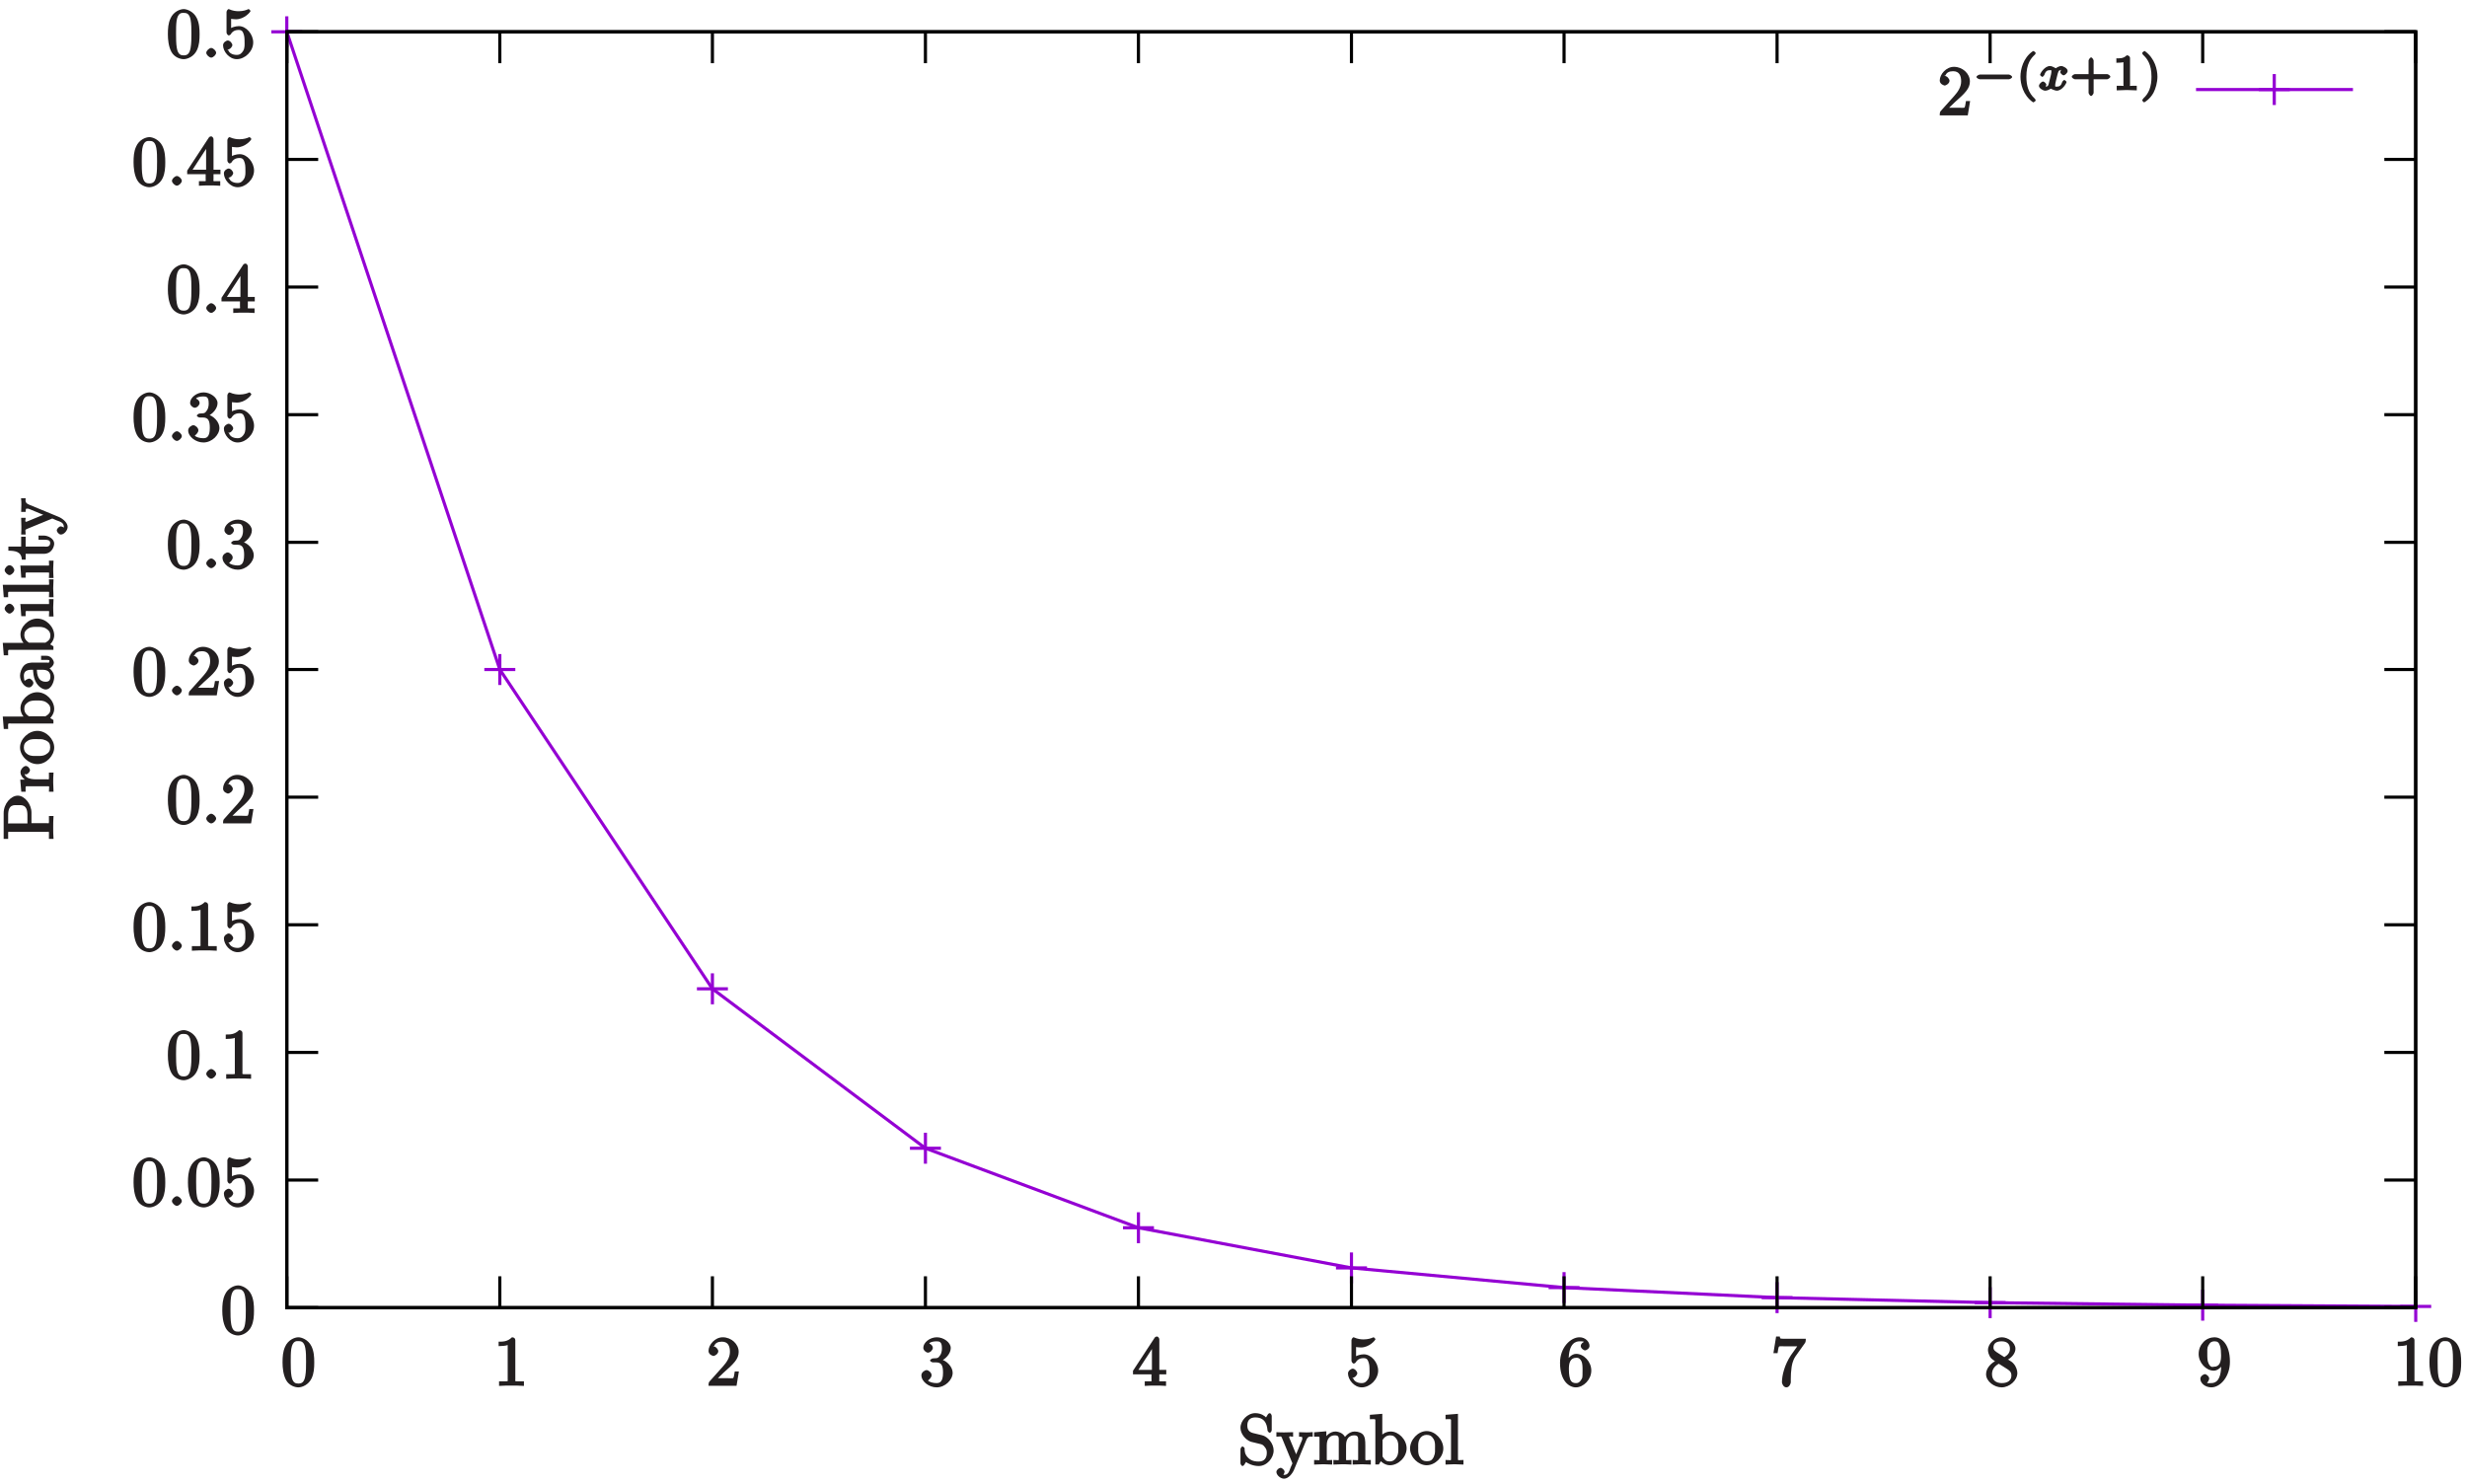 <?xml version="1.0" encoding="UTF-8"?>
<svg xmlns="http://www.w3.org/2000/svg" xmlns:xlink="http://www.w3.org/1999/xlink" width="344pt" height="207pt" viewBox="0 0 344 207" version="1.1">
<defs>
<g>
<symbol overflow="visible" id="glyph0-0">
<path style="stroke:none;" d=""/>
</symbol>
<symbol overflow="visible" id="glyph0-1">
<path style="stroke:none;" d="M 1.344 -0.797 L 2.375 -1.797 C 3.891 -3.125 4.516 -3.766 4.516 -4.734 C 4.516 -5.828 3.484 -6.766 2.297 -6.766 C 1.203 -6.766 0.312 -5.719 0.312 -4.859 C 0.312 -4.312 0.969 -4.156 1 -4.156 C 1.156 -4.156 1.672 -4.422 1.672 -4.828 C 1.672 -5.078 1.328 -5.5 0.984 -5.5 C 0.906 -5.5 0.891 -5.5 1.109 -5.562 C 1.25 -5.953 1.609 -6.156 2.172 -6.156 C 3.047 -6.156 3.297 -5.516 3.297 -4.734 C 3.297 -3.953 2.859 -3.297 2.328 -2.703 L 0.469 -0.625 C 0.359 -0.516 0.312 -0.391 0.312 0 L 4.219 0 L 4.547 -2 L 3.969 -2 C 3.891 -1.547 3.859 -1.234 3.766 -1.094 C 3.703 -1.016 3.188 -1.062 2.969 -1.062 L 1.234 -1.062 Z M 1.344 -0.797 "/>
</symbol>
<symbol overflow="visible" id="glyph0-2">
<path style="stroke:none;" d="M 4.625 -3.25 C 4.625 -4.031 4.578 -4.812 4.234 -5.516 C 3.781 -6.453 2.828 -6.766 2.422 -6.766 C 1.844 -6.766 0.953 -6.359 0.562 -5.453 C 0.25 -4.781 0.203 -4.031 0.203 -3.25 C 0.203 -2.531 0.297 -1.547 0.688 -0.812 C 1.109 -0.031 1.938 0.219 2.406 0.219 C 2.938 0.219 3.844 -0.141 4.266 -1.062 C 4.578 -1.734 4.625 -2.484 4.625 -3.25 Z M 2.406 -0.312 C 2.031 -0.312 1.625 -0.391 1.453 -1.328 C 1.344 -1.906 1.344 -2.797 1.344 -3.375 C 1.344 -3.984 1.344 -4.625 1.422 -5.156 C 1.609 -6.312 2.172 -6.234 2.406 -6.234 C 2.734 -6.234 3.203 -6.219 3.375 -5.266 C 3.484 -4.719 3.484 -3.984 3.484 -3.375 C 3.484 -2.641 3.484 -1.984 3.375 -1.359 C 3.219 -0.453 2.844 -0.312 2.406 -0.312 Z M 2.406 -0.312 "/>
</symbol>
<symbol overflow="visible" id="glyph0-3">
<path style="stroke:none;" d="M 2.031 -0.672 C 2.031 -0.953 1.625 -1.344 1.344 -1.344 C 1.062 -1.344 0.656 -0.953 0.656 -0.672 C 0.656 -0.391 1.062 0 1.344 0 C 1.625 0 2.031 -0.391 2.031 -0.672 Z M 2.031 -0.672 "/>
</symbol>
<symbol overflow="visible" id="glyph0-4">
<path style="stroke:none;" d="M 4.516 -2.109 C 4.516 -3.25 3.562 -4.391 2.516 -4.391 C 2.047 -4.391 1.5 -4.188 1.438 -4.125 L 1.438 -5.406 C 1.469 -5.406 1.797 -5.344 2.109 -5.344 C 3.297 -5.344 4.141 -6.375 4.141 -6.5 C 4.141 -6.562 3.938 -6.766 3.875 -6.766 C 3.859 -6.766 3.719 -6.719 3.641 -6.672 C 3.609 -6.656 3.125 -6.469 2.484 -6.469 C 2.094 -6.469 1.641 -6.531 1.188 -6.734 C 1.109 -6.766 1.094 -6.766 1.078 -6.766 C 0.984 -6.766 0.797 -6.516 0.797 -6.359 L 0.797 -3.5 C 0.797 -3.328 0.984 -3.094 1.109 -3.094 C 1.188 -3.094 1.312 -3.172 1.359 -3.219 C 1.469 -3.375 1.703 -3.859 2.484 -3.859 C 3 -3.859 3.062 -3.562 3.141 -3.391 C 3.297 -3.031 3.312 -2.656 3.312 -2.172 C 3.312 -1.828 3.359 -1.359 3.125 -0.953 C 2.891 -0.578 2.656 -0.375 2.219 -0.375 C 1.516 -0.375 1.125 -0.719 1.031 -1.062 C 0.828 -1.141 0.859 -1.125 0.953 -1.125 C 1.281 -1.125 1.609 -1.516 1.609 -1.75 C 1.609 -1.984 1.281 -2.391 0.953 -2.391 C 0.828 -2.391 0.312 -2.156 0.312 -1.719 C 0.312 -0.875 1.156 0.219 2.234 0.219 C 3.359 0.219 4.516 -0.875 4.516 -2.109 Z M 4.516 -2.109 "/>
</symbol>
<symbol overflow="visible" id="glyph0-5">
<path style="stroke:none;" d="M 3.016 -6.359 C 3.016 -6.594 2.844 -6.766 2.547 -6.766 C 1.906 -6.109 1.172 -6.156 0.688 -6.156 L 0.688 -5.531 C 1.062 -5.531 1.75 -5.578 1.953 -5.688 L 1.953 -0.922 C 1.953 -0.578 2.109 -0.625 1.234 -0.625 L 0.75 -0.625 L 0.75 0.016 C 1.266 -0.031 2.109 -0.031 2.484 -0.031 C 2.875 -0.031 3.719 -0.031 4.219 0.016 L 4.219 -0.625 L 3.75 -0.625 C 2.875 -0.625 3.016 -0.562 3.016 -0.922 Z M 3.016 -6.359 "/>
</symbol>
<symbol overflow="visible" id="glyph0-6">
<path style="stroke:none;" d="M 2.812 -3.406 C 3.609 -3.672 4.328 -4.5 4.328 -5.266 C 4.328 -6.062 3.312 -6.766 2.391 -6.766 C 1.406 -6.766 0.5 -6.031 0.5 -5.297 C 0.5 -4.969 0.875 -4.625 1.156 -4.625 C 1.469 -4.625 1.828 -5 1.828 -5.281 C 1.828 -5.766 1.203 -5.922 1.344 -5.922 C 1.469 -6.125 2 -6.203 2.344 -6.203 C 2.734 -6.203 3.094 -6.156 3.094 -5.281 C 3.094 -5.156 3.125 -4.719 2.875 -4.297 C 2.594 -3.828 2.391 -3.844 2.141 -3.844 C 2.062 -3.828 1.828 -3.812 1.766 -3.812 C 1.688 -3.797 1.438 -3.625 1.438 -3.531 C 1.438 -3.422 1.688 -3.266 1.844 -3.266 L 2.281 -3.266 C 3.078 -3.266 3.25 -2.766 3.25 -1.812 C 3.25 -0.5 2.766 -0.375 2.328 -0.375 C 1.922 -0.375 1.312 -0.5 1.156 -0.75 C 1.188 -0.75 1.656 -1.109 1.656 -1.484 C 1.656 -1.828 1.234 -2.188 0.953 -2.188 C 0.719 -2.188 0.234 -1.891 0.234 -1.469 C 0.234 -0.578 1.312 0.219 2.359 0.219 C 3.547 0.219 4.594 -0.828 4.594 -1.812 C 4.594 -2.609 3.812 -3.531 2.812 -3.734 Z M 2.812 -3.406 "/>
</symbol>
<symbol overflow="visible" id="glyph0-7">
<path style="stroke:none;" d="M 2.672 -1.75 L 2.672 -0.906 C 2.672 -0.562 2.828 -0.625 2.109 -0.625 L 1.734 -0.625 L 1.734 0.016 C 2.312 -0.031 2.812 -0.031 3.219 -0.031 C 3.625 -0.031 4.141 -0.031 4.703 0.016 L 4.703 -0.625 L 4.328 -0.625 C 3.609 -0.625 3.766 -0.562 3.766 -0.906 L 3.766 -1.594 L 4.734 -1.594 L 4.734 -2.219 L 3.766 -2.219 L 3.766 -6.469 C 3.766 -6.656 3.594 -6.875 3.438 -6.875 C 3.359 -6.875 3.203 -6.828 3.125 -6.719 L 0.094 -2.094 L 0.094 -1.594 L 2.672 -1.594 Z M 2.906 -2.219 L 0.844 -2.219 L 3.016 -5.562 L 2.734 -5.672 L 2.734 -2.219 Z M 2.906 -2.219 "/>
</symbol>
<symbol overflow="visible" id="glyph0-8">
<path style="stroke:none;" d="M 1.438 -3.328 L 1.438 -3.562 C 1.438 -6.016 2.484 -6.203 2.969 -6.203 C 3.203 -6.203 3.484 -6.203 3.531 -6.141 C 3.688 -6.141 3.125 -5.984 3.125 -5.547 C 3.125 -5.234 3.531 -4.938 3.734 -4.938 C 3.891 -4.938 4.344 -5.188 4.344 -5.562 C 4.344 -6.141 3.766 -6.766 2.953 -6.766 C 1.719 -6.766 0.234 -5.359 0.234 -3.219 C 0.234 -0.625 1.531 0.219 2.438 0.219 C 3.5 0.219 4.594 -0.859 4.594 -2.125 C 4.594 -3.359 3.562 -4.453 2.484 -4.453 C 1.828 -4.453 1.297 -3.797 1.109 -3.328 Z M 2.438 -0.375 C 1.828 -0.375 1.688 -0.797 1.641 -0.938 C 1.469 -1.391 1.469 -2.172 1.469 -2.344 C 1.469 -3.094 1.609 -3.906 2.484 -3.906 C 2.641 -3.906 2.953 -3.969 3.25 -3.359 L 3.203 -3.469 C 3.375 -3.109 3.375 -2.609 3.375 -2.141 C 3.375 -1.672 3.375 -1.188 3.312 -1.062 C 2.969 -0.375 2.656 -0.375 2.438 -0.375 Z M 2.438 -0.375 "/>
</symbol>
<symbol overflow="visible" id="glyph0-9">
<path style="stroke:none;" d="M 4.734 -5.953 C 4.812 -6.062 4.859 -6.188 4.859 -6.562 L 2.344 -6.562 C 1.156 -6.562 1.312 -6.516 1.234 -6.875 L 0.719 -6.875 L 0.344 -4.547 L 0.922 -4.547 C 0.984 -4.859 1.016 -5.359 1.141 -5.484 C 1.203 -5.547 1.844 -5.5 1.969 -5.5 L 3.656 -5.5 C 3.75 -5.609 2.984 -4.547 2.766 -4.234 C 1.906 -2.922 1.531 -1.469 1.531 -0.469 C 1.531 -0.375 1.703 0.219 2.156 0.219 C 2.594 0.219 2.766 -0.375 2.766 -0.469 L 2.766 -0.969 C 2.766 -1.5 2.797 -2.031 2.875 -2.562 C 2.906 -2.781 3 -3.5 3.422 -4.109 Z M 4.734 -5.953 "/>
</symbol>
<symbol overflow="visible" id="glyph0-10">
<path style="stroke:none;" d="M 1.688 -4.703 C 1.25 -4.984 1.266 -5.203 1.266 -5.359 C 1.266 -5.953 1.719 -6.203 2.406 -6.203 C 3.125 -6.203 3.562 -5.859 3.562 -5.156 C 3.562 -4.609 3.234 -4.266 2.781 -4 Z M 3.109 -3.562 C 3.812 -3.906 4.328 -4.531 4.328 -5.156 C 4.328 -6.047 3.297 -6.766 2.422 -6.766 C 1.453 -6.766 0.5 -5.891 0.5 -4.984 C 0.5 -4.812 0.562 -4.266 0.969 -3.812 C 1.078 -3.703 1.438 -3.453 1.484 -3.422 C 1.109 -3.234 0.234 -2.578 0.234 -1.625 C 0.234 -0.594 1.391 0.219 2.406 0.219 C 3.5 0.219 4.594 -0.75 4.594 -1.781 C 4.594 -2.125 4.438 -2.688 4.062 -3.094 C 3.891 -3.297 3.734 -3.391 3.312 -3.656 Z M 1.906 -3.141 L 3.094 -2.391 C 3.359 -2.203 3.766 -2.031 3.766 -1.438 C 3.766 -0.719 3.219 -0.375 2.422 -0.375 C 1.594 -0.375 1.062 -0.812 1.062 -1.625 C 1.062 -2.172 1.312 -2.688 2.016 -3.078 Z M 1.906 -3.141 "/>
</symbol>
<symbol overflow="visible" id="glyph0-11">
<path style="stroke:none;" d="M 3.375 -3.234 L 3.375 -2.922 C 3.375 -0.656 2.547 -0.375 1.984 -0.375 C 1.828 -0.375 1.422 -0.344 1.375 -0.406 C 1.469 -0.406 1.703 -0.844 1.703 -1 C 1.703 -1.312 1.312 -1.625 1.094 -1.625 C 0.938 -1.625 0.469 -1.359 0.469 -0.984 C 0.469 -0.344 1.172 0.219 2 0.219 C 3.25 0.219 4.594 -1.266 4.594 -3.344 C 4.594 -5.953 3.312 -6.766 2.453 -6.766 C 1.922 -6.766 1.312 -6.547 0.906 -6.109 C 0.5 -5.672 0.234 -5.156 0.234 -4.422 C 0.234 -3.219 1.266 -2.109 2.344 -2.109 C 2.938 -2.109 3.5 -2.672 3.719 -3.234 Z M 2.359 -2.656 C 2.203 -2.656 1.922 -2.484 1.625 -3.094 C 1.438 -3.453 1.438 -3.938 1.438 -4.422 C 1.438 -4.938 1.391 -5.297 1.594 -5.641 C 1.859 -6.125 2.109 -6.203 2.453 -6.203 C 2.891 -6.203 3.047 -6.031 3.203 -5.594 C 3.328 -5.297 3.359 -4.672 3.359 -4.234 C 3.359 -3.422 3.203 -2.656 2.359 -2.656 Z M 2.359 -2.656 "/>
</symbol>
<symbol overflow="visible" id="glyph0-12">
<path style="stroke:none;" d="M 3.375 -4.078 L 2.141 -4.375 C 1.547 -4.531 1.328 -4.875 1.328 -5.438 C 1.328 -6.125 1.688 -6.562 2.438 -6.562 C 4.062 -6.562 4.094 -5.125 4.156 -4.688 C 4.172 -4.625 4.344 -4.422 4.453 -4.422 C 4.578 -4.422 4.734 -4.625 4.734 -4.812 L 4.734 -6.75 C 4.734 -6.922 4.578 -7.156 4.469 -7.156 C 4.391 -7.156 4.266 -7.094 4.188 -6.969 L 3.938 -6.562 C 3.812 -6.703 3.297 -7.156 2.438 -7.156 C 1.359 -7.156 0.375 -6.125 0.375 -5.109 C 0.375 -4.297 1.062 -3.438 1.812 -3.172 C 1.922 -3.141 2.406 -3.016 3.094 -2.859 C 3.359 -2.797 3.516 -2.766 3.781 -2.406 C 3.984 -2.156 4.047 -1.953 4.047 -1.625 C 4.047 -0.938 3.734 -0.406 2.922 -0.406 C 2.641 -0.406 2.016 -0.406 1.5 -0.875 C 0.938 -1.406 0.953 -1.906 0.953 -2.25 C 0.938 -2.359 0.703 -2.516 0.672 -2.516 C 0.547 -2.516 0.375 -2.281 0.375 -2.109 L 0.375 -0.172 C 0.375 -0.016 0.547 0.219 0.656 0.219 C 0.719 0.219 0.844 0.141 0.953 -0.031 C 0.953 -0.078 0.938 0 1.156 -0.344 C 1.312 -0.188 2.062 0.219 2.922 0.219 C 4.062 0.219 5 -0.891 5 -1.953 C 5 -2.922 4.188 -3.891 3.375 -4.078 Z M 3.375 -4.078 "/>
</symbol>
<symbol overflow="visible" id="glyph0-13">
<path style="stroke:none;" d="M 4.188 -3.406 C 4.438 -4.016 4.766 -3.875 5.078 -3.875 L 5.078 -4.516 C 4.703 -4.469 4.422 -4.469 4.188 -4.469 C 4.016 -4.469 3.562 -4.484 3.172 -4.5 L 3.172 -3.875 C 3.656 -3.859 3.625 -3.859 3.625 -3.609 C 3.625 -3.516 3.625 -3.5 3.578 -3.375 L 2.594 -1 L 2.938 -1 L 1.859 -3.609 C 1.828 -3.703 1.797 -3.734 1.797 -3.781 C 1.797 -4.031 2 -3.875 2.344 -3.875 L 2.344 -4.5 C 1.922 -4.484 1.281 -4.469 1.125 -4.469 C 0.859 -4.469 0.469 -4.469 0.016 -4.5 L 0.016 -3.875 C 0.656 -3.875 0.656 -4.031 0.797 -3.688 L 2.25 -0.156 C 2.203 -0.031 2.062 0.297 2 0.422 C 1.797 0.953 1.688 1.453 1.078 1.453 C 1.031 1.453 0.922 1.5 0.984 1.562 C 0.922 1.562 1.156 1.188 1.156 1.031 C 1.156 0.781 0.812 0.469 0.594 0.469 C 0.391 0.469 0.016 0.75 0.016 1.047 C 0.016 1.484 0.594 1.984 1.078 1.984 C 1.688 1.984 2.25 1.281 2.484 0.719 Z M 4.188 -3.406 "/>
</symbol>
<symbol overflow="visible" id="glyph0-14">
<path style="stroke:none;" d="M 0.891 -3.484 L 0.891 -0.891 C 0.891 -0.453 0.953 -0.625 0.141 -0.625 L 0.141 0.016 C 0.656 -0.016 1.141 -0.031 1.406 -0.031 C 1.656 -0.031 2.156 -0.016 2.656 0.016 L 2.656 -0.625 C 1.844 -0.625 1.906 -0.453 1.906 -0.891 L 1.906 -2.672 C 1.906 -3.688 2.422 -4.062 3.047 -4.062 C 3.656 -4.062 3.578 -3.703 3.578 -3.141 L 3.578 -0.891 C 3.578 -0.453 3.656 -0.625 2.828 -0.625 L 2.828 0.016 C 3.344 -0.016 3.844 -0.031 4.094 -0.031 C 4.344 -0.031 4.859 -0.016 5.344 0.016 L 5.344 -0.625 C 4.531 -0.625 4.594 -0.453 4.594 -0.891 L 4.594 -2.672 C 4.594 -3.688 5.109 -4.062 5.734 -4.062 C 6.344 -4.062 6.281 -3.703 6.281 -3.141 L 6.281 -0.891 C 6.281 -0.453 6.344 -0.625 5.516 -0.625 L 5.516 0.016 C 6.031 -0.016 6.531 -0.031 6.797 -0.031 C 7.047 -0.031 7.547 -0.016 8.047 0.016 L 8.047 -0.625 C 7.375 -0.625 7.297 -0.453 7.281 -0.75 L 7.281 -2.594 C 7.281 -3.422 7.234 -3.844 6.938 -4.188 C 6.797 -4.359 6.359 -4.594 5.797 -4.594 C 4.984 -4.594 4.391 -3.859 4.219 -3.484 L 4.562 -3.484 C 4.422 -4.328 3.547 -4.594 3.109 -4.594 C 2.406 -4.594 1.766 -4.016 1.5 -3.422 L 1.844 -3.422 L 1.844 -4.625 L 0.141 -4.484 L 0.141 -3.875 C 0.984 -3.875 0.891 -3.969 0.891 -3.484 Z M 0.891 -3.484 "/>
</symbol>
<symbol overflow="visible" id="glyph0-15">
<path style="stroke:none;" d="M 1.828 -3.812 L 1.828 -7.062 L 0.094 -6.922 L 0.094 -6.312 C 0.953 -6.312 0.859 -6.406 0.859 -5.922 L 0.859 0 L 1.344 0 C 1.391 -0.062 1.469 -0.188 1.625 -0.453 C 1.641 -0.422 2.172 0.109 2.891 0.109 C 4.047 0.109 5.219 -1 5.219 -2.25 C 5.219 -3.484 4.094 -4.594 3 -4.594 C 2.234 -4.594 1.688 -4.094 1.547 -3.922 Z M 1.859 -1.266 L 1.859 -3.25 C 1.859 -3.438 1.812 -3.344 1.922 -3.5 C 2.297 -4.047 2.719 -4.062 2.938 -4.062 C 3.375 -4.062 3.609 -3.859 3.844 -3.5 C 4.094 -3.094 4.062 -2.656 4.062 -2.25 C 4.062 -1.906 4.094 -1.438 3.812 -1 C 3.609 -0.703 3.375 -0.422 2.844 -0.422 C 2.406 -0.422 2.172 -0.609 1.953 -0.969 C 1.812 -1.172 1.859 -1.078 1.859 -1.266 Z M 1.859 -1.266 "/>
</symbol>
<symbol overflow="visible" id="glyph0-16">
<path style="stroke:none;" d="M 4.734 -2.234 C 4.734 -3.469 3.594 -4.656 2.422 -4.656 C 1.203 -4.656 0.094 -3.438 0.094 -2.234 C 0.094 -0.984 1.281 0.109 2.406 0.109 C 3.578 0.109 4.734 -1 4.734 -2.234 Z M 2.422 -0.453 C 2 -0.453 1.688 -0.609 1.438 -1.062 C 1.188 -1.484 1.234 -1.953 1.234 -2.312 C 1.234 -2.688 1.188 -3.094 1.422 -3.531 C 1.688 -3.969 2.031 -4.125 2.406 -4.125 C 2.844 -4.125 3.125 -3.969 3.375 -3.547 C 3.625 -3.125 3.578 -2.672 3.578 -2.312 C 3.578 -1.953 3.625 -1.547 3.422 -1.125 L 3.375 -1 C 3.156 -0.578 2.906 -0.453 2.422 -0.453 Z M 2.422 -0.453 "/>
</symbol>
<symbol overflow="visible" id="glyph0-17">
<path style="stroke:none;" d="M 1.719 -7.047 L 0.141 -6.922 L 0.141 -6.312 C 1 -6.312 0.906 -6.406 0.906 -5.922 L 0.906 -0.891 C 0.906 -0.453 0.969 -0.625 0.141 -0.625 L 0.141 0.016 C 0.641 -0.016 1.156 -0.031 1.391 -0.031 C 1.641 -0.031 2.109 -0.016 2.641 0.016 L 2.641 -0.625 C 1.828 -0.625 1.875 -0.453 1.875 -0.891 L 1.875 -7.062 Z M 1.719 -7.047 "/>
</symbol>
<symbol overflow="visible" id="glyph1-0">
<path style="stroke:none;" d=""/>
</symbol>
<symbol overflow="visible" id="glyph1-1">
<path style="stroke:none;" d="M 5.047 -1.531 C 5.156 -1.531 5.5 -1.688 5.5 -1.844 C 5.5 -2.016 5.156 -2.188 5.047 -2.188 L 1 -2.188 C 0.891 -2.188 0.531 -2.016 0.531 -1.859 C 0.531 -1.688 0.891 -1.531 1 -1.531 Z M 5.047 -1.531 "/>
</symbol>
<symbol overflow="visible" id="glyph2-0">
<path style="stroke:none;" d=""/>
</symbol>
<symbol overflow="visible" id="glyph2-1">
<path style="stroke:none;" d="M 2.266 -5.406 C 0.984 -4.5 0.594 -2.922 0.594 -1.891 C 0.594 -0.938 0.922 0.688 2.359 1.688 C 2.469 1.688 2.719 1.5 2.719 1.422 C 2.719 1.375 2.656 1.234 2.609 1.188 C 1.703 0.375 1.422 -0.656 1.422 -1.891 C 1.422 -3.719 2.062 -4.469 2.625 -4.984 C 2.656 -5 2.719 -5.156 2.719 -5.188 C 2.719 -5.281 2.469 -5.469 2.359 -5.469 Z M 2.266 -5.406 "/>
</symbol>
<symbol overflow="visible" id="glyph2-2">
<path style="stroke:none;" d="M 3.141 -1.531 L 5.219 -1.531 C 5.297 -1.531 5.656 -1.719 5.656 -1.891 C 5.656 -2.062 5.312 -2.25 5.219 -2.25 L 3.328 -2.25 L 3.328 -4.141 C 3.328 -4.219 3.141 -4.578 2.984 -4.578 C 2.812 -4.578 2.625 -4.234 2.625 -4.141 L 2.625 -2.25 L 0.719 -2.25 C 0.641 -2.25 0.281 -2.062 0.281 -1.891 C 0.281 -1.719 0.625 -1.531 0.719 -1.531 L 2.625 -1.531 L 2.625 0.359 C 2.625 0.453 2.812 0.797 2.969 0.797 C 3.141 0.797 3.328 0.453 3.328 0.359 L 3.328 -1.531 Z M 3.141 -1.531 "/>
</symbol>
<symbol overflow="visible" id="glyph2-3">
<path style="stroke:none;" d="M 2.453 -4.5 C 2.453 -4.688 2.266 -4.875 2 -4.875 C 1.5 -4.391 1.016 -4.453 0.547 -4.453 L 0.547 -3.828 C 0.906 -3.828 1.484 -3.875 1.531 -3.906 L 1.531 -0.75 C 1.531 -0.516 1.719 -0.625 1.047 -0.625 L 0.594 -0.625 L 0.594 0.016 C 0.906 0 1.75 -0.031 2 -0.031 C 2.203 -0.031 3.062 0 3.391 0.016 L 3.391 -0.625 L 2.953 -0.625 C 2.266 -0.625 2.453 -0.516 2.453 -0.75 Z M 2.453 -4.5 "/>
</symbol>
<symbol overflow="visible" id="glyph2-4">
<path style="stroke:none;" d="M 0.609 -5.469 C 0.562 -5.469 0.297 -5.281 0.297 -5.188 C 0.297 -5.156 0.359 -5 0.406 -4.953 C 0.984 -4.422 1.594 -3.641 1.594 -1.891 C 1.594 -0.469 1.203 0.469 0.469 1.125 C 0.359 1.25 0.297 1.391 0.297 1.422 C 0.297 1.453 0.5 1.688 0.562 1.688 C 0.656 1.688 1.422 1.188 1.875 0.344 C 2.172 -0.219 2.422 -1.094 2.422 -1.891 C 2.422 -2.844 2.078 -4.453 0.656 -5.469 Z M 0.609 -5.469 "/>
</symbol>
<symbol overflow="visible" id="glyph3-0">
<path style="stroke:none;" d=""/>
</symbol>
<symbol overflow="visible" id="glyph3-1">
<path style="stroke:none;" d="M 1.5 -0.906 C 1.438 -0.672 1.391 -0.5 1.047 -0.5 C 1.031 -0.5 0.953 -0.438 1.094 -0.344 C 0.969 -0.312 1.172 -0.734 1.172 -0.781 C 1.172 -0.922 0.875 -1.219 0.719 -1.219 C 0.516 -1.219 0.141 -0.875 0.141 -0.609 C 0.141 -0.281 0.703 0.062 1.031 0.062 C 1.344 0.062 1.75 -0.188 1.781 -0.219 C 1.766 -0.25 2.328 0.062 2.609 0.062 C 3.391 0.062 3.984 -0.969 3.984 -1.156 C 3.984 -1.25 3.703 -1.438 3.688 -1.438 C 3.594 -1.438 3.391 -1.219 3.375 -1.125 C 3.234 -0.672 3.016 -0.5 2.625 -0.5 C 2.359 -0.5 2.406 -0.5 2.406 -0.75 C 2.406 -0.922 2.562 -1.547 2.75 -2.297 C 2.891 -2.828 3.016 -2.797 3.234 -2.797 C 3.25 -2.797 3.328 -2.859 3.172 -2.969 C 3.391 -3.031 3.109 -2.641 3.109 -2.516 C 3.109 -2.375 3.422 -2.078 3.578 -2.078 C 3.734 -2.078 4.141 -2.406 4.141 -2.688 C 4.141 -3.062 3.516 -3.375 3.25 -3.375 C 2.906 -3.375 2.5 -3.078 2.5 -3.078 C 2.547 -2.984 2.062 -3.375 1.672 -3.375 C 0.922 -3.375 0.297 -2.344 0.297 -2.141 C 0.297 -2.062 0.578 -1.859 0.594 -1.859 C 0.688 -1.859 0.875 -2.078 0.906 -2.172 C 1.078 -2.703 1.328 -2.797 1.656 -2.797 C 1.875 -2.797 1.875 -2.875 1.875 -2.547 C 1.875 -2.406 1.797 -2.062 1.734 -1.844 Z M 1.5 -0.906 "/>
</symbol>
<symbol overflow="visible" id="glyph4-0">
<path style="stroke:none;" d=""/>
</symbol>
<symbol overflow="visible" id="glyph4-1">
<path style="stroke:none;" d="M -3.062 -2.203 L -3.062 -3.844 C -3.062 -5 -4 -6.203 -4.969 -6.203 C -5.922 -6.203 -6.938 -5.078 -6.938 -3.766 L -6.938 -0.172 L -6.312 -0.172 L -6.312 -0.578 C -6.312 -1.312 -6.359 -1.156 -6.016 -1.156 L -0.906 -1.156 C -0.562 -1.156 -0.625 -1.312 -0.625 -0.578 L -0.625 -0.172 L 0.016 -0.172 C -0.031 -0.672 -0.031 -1.391 -0.031 -1.766 C -0.031 -2.125 -0.031 -2.859 0.016 -3.359 L -0.625 -3.359 L -0.625 -2.969 C -0.625 -2.219 -0.562 -2.359 -0.906 -2.359 L -3.062 -2.359 Z M -3.469 -2.328 L -6.078 -2.328 C -6.406 -2.328 -6.312 -2.188 -6.312 -2.641 L -6.312 -3.5 C -6.312 -5.047 -5.438 -4.875 -4.969 -4.875 C -4.516 -4.875 -3.625 -5.047 -3.625 -3.5 L -3.625 -2.328 Z M -3.469 -2.328 "/>
</symbol>
<symbol overflow="visible" id="glyph4-2">
<path style="stroke:none;" d="M -3.375 -1.781 L -4.625 -1.781 L -4.484 -0.094 L -3.875 -0.094 C -3.875 -0.953 -3.969 -0.859 -3.484 -0.859 L -0.891 -0.859 C -0.453 -0.859 -0.625 -0.922 -0.625 -0.094 L 0.016 -0.094 C -0.016 -0.656 -0.031 -1.109 -0.031 -1.375 C -0.031 -1.766 -0.031 -2.219 0.016 -2.766 L -0.625 -2.766 L -0.625 -2.406 C -0.625 -1.688 -0.562 -1.828 -0.906 -1.828 L -2.406 -1.828 C -3.359 -1.828 -4.062 -2.078 -4.062 -2.812 C -4.062 -2.875 -4.109 -2.766 -4.109 -2.797 L -4.375 -2.922 C -4.375 -2.891 -4.094 -2.516 -3.844 -2.516 C -3.562 -2.516 -3.266 -2.891 -3.266 -3.109 C -3.266 -3.281 -3.531 -3.688 -3.844 -3.688 C -4.156 -3.688 -4.594 -3.219 -4.594 -2.812 C -4.594 -2.109 -3.781 -1.578 -3.375 -1.438 Z M -3.375 -1.781 "/>
</symbol>
<symbol overflow="visible" id="glyph4-3">
<path style="stroke:none;" d="M -2.234 -4.734 C -3.469 -4.734 -4.656 -3.594 -4.656 -2.422 C -4.656 -1.203 -3.438 -0.094 -2.234 -0.094 C -0.984 -0.094 0.109 -1.281 0.109 -2.406 C 0.109 -3.578 -1 -4.734 -2.234 -4.734 Z M -0.453 -2.422 C -0.453 -2 -0.609 -1.688 -1.062 -1.438 C -1.484 -1.188 -1.953 -1.234 -2.312 -1.234 C -2.688 -1.234 -3.094 -1.188 -3.531 -1.422 C -3.969 -1.688 -4.125 -2.031 -4.125 -2.406 C -4.125 -2.844 -3.969 -3.125 -3.547 -3.375 C -3.125 -3.625 -2.672 -3.578 -2.312 -3.578 C -1.953 -3.578 -1.547 -3.625 -1.125 -3.422 L -1 -3.375 C -0.578 -3.156 -0.453 -2.906 -0.453 -2.422 Z M -0.453 -2.422 "/>
</symbol>
<symbol overflow="visible" id="glyph4-4">
<path style="stroke:none;" d="M -3.812 -1.828 L -7.062 -1.828 L -6.922 -0.094 L -6.312 -0.094 C -6.312 -0.953 -6.406 -0.859 -5.922 -0.859 L 0 -0.859 L 0 -1.344 C -0.062 -1.391 -0.188 -1.469 -0.453 -1.625 C -0.422 -1.641 0.109 -2.172 0.109 -2.891 C 0.109 -4.047 -1 -5.219 -2.25 -5.219 C -3.484 -5.219 -4.594 -4.094 -4.594 -3 C -4.594 -2.234 -4.094 -1.688 -3.922 -1.547 Z M -1.266 -1.859 L -3.25 -1.859 C -3.438 -1.859 -3.344 -1.812 -3.5 -1.922 C -4.047 -2.297 -4.062 -2.719 -4.062 -2.938 C -4.062 -3.375 -3.859 -3.609 -3.5 -3.844 C -3.094 -4.094 -2.656 -4.062 -2.25 -4.062 C -1.906 -4.062 -1.438 -4.094 -1 -3.812 C -0.703 -3.609 -0.422 -3.375 -0.422 -2.844 C -0.422 -2.406 -0.609 -2.172 -0.969 -1.953 C -1.172 -1.812 -1.078 -1.859 -1.266 -1.859 Z M -1.266 -1.859 "/>
</symbol>
<symbol overflow="visible" id="glyph4-5">
<path style="stroke:none;" d="M -0.891 -3.047 C -0.5 -3.094 0.062 -3.531 0.062 -3.984 C 0.062 -4.188 -0.234 -4.938 -1.016 -4.938 L -1.719 -4.938 L -1.719 -4.359 L -1.016 -4.359 C -0.453 -4.359 -0.562 -4.297 -0.562 -4.188 C -0.562 -3.859 -0.828 -3.984 -0.875 -3.984 L -2.812 -3.984 C -3.219 -3.984 -3.719 -3.938 -4.078 -3.594 C -4.453 -3.219 -4.656 -2.609 -4.656 -2.156 C -4.656 -1.359 -4.047 -0.516 -3.406 -0.516 C -3.109 -0.516 -2.797 -0.875 -2.797 -1.141 C -2.797 -1.406 -3.141 -1.75 -3.391 -1.75 C -3.5 -1.75 -3.984 -1.531 -4 -1.406 C -4.062 -1.469 -4.125 -1.828 -4.125 -2.125 C -4.125 -2.609 -3.906 -2.984 -3.047 -2.984 L -2.844 -2.984 C -2.812 -2.656 -2.797 -1.984 -2.5 -1.375 C -2.172 -0.656 -1.5 -0.234 -1.078 -0.234 C -0.297 -0.234 0.109 -1.344 0.109 -1.953 C 0.109 -2.594 -0.438 -3.203 -0.891 -3.391 Z M -2.484 -2.984 L -1.516 -2.984 C -0.594 -2.984 -0.422 -2.453 -0.422 -2.031 C -0.422 -1.547 -0.594 -1.312 -1.078 -1.312 C -1.625 -1.312 -2.266 -1.562 -2.312 -2.984 Z M -2.484 -2.984 "/>
</symbol>
<symbol overflow="visible" id="glyph4-6">
<path style="stroke:none;" d="M -4.594 -1.719 L -4.484 -0.188 L -3.875 -0.188 C -3.875 -0.984 -3.969 -0.906 -3.5 -0.906 L -0.891 -0.906 C -0.453 -0.906 -0.625 -0.969 -0.625 -0.141 L 0.016 -0.141 C -0.016 -0.625 -0.031 -1.156 -0.031 -1.391 C -0.031 -1.719 -0.016 -2.062 0.016 -2.562 L -0.625 -2.562 C -0.625 -1.75 -0.5 -1.875 -0.875 -1.875 L -4.625 -1.875 Z M -6.125 -1.922 C -6.438 -1.922 -6.797 -1.516 -6.797 -1.234 C -6.797 -0.938 -6.375 -0.547 -6.125 -0.547 C -5.859 -0.547 -5.453 -0.938 -5.453 -1.234 C -5.453 -1.516 -5.812 -1.922 -6.125 -1.922 Z M -6.125 -1.922 "/>
</symbol>
<symbol overflow="visible" id="glyph4-7">
<path style="stroke:none;" d="M -7.047 -1.719 L -6.922 -0.141 L -6.312 -0.141 C -6.312 -1 -6.406 -0.906 -5.922 -0.906 L -0.891 -0.906 C -0.453 -0.906 -0.625 -0.969 -0.625 -0.141 L 0.016 -0.141 C -0.016 -0.641 -0.031 -1.156 -0.031 -1.391 C -0.031 -1.641 -0.016 -2.109 0.016 -2.641 L -0.625 -2.641 C -0.625 -1.828 -0.453 -1.875 -0.891 -1.875 L -7.062 -1.875 Z M -7.047 -1.719 "/>
</symbol>
<symbol overflow="visible" id="glyph4-8">
<path style="stroke:none;" d="M -3.875 -1.672 L -3.875 -3.219 L -4.5 -3.219 L -4.5 -1.844 L -6.281 -1.844 L -6.281 -1.266 C -5.312 -1.25 -4.453 -1.141 -4.406 -0.016 L -3.875 -0.016 L -3.875 -0.828 L -1.359 -0.828 C -0.172 -0.828 0.109 -1.906 0.109 -2.25 C 0.109 -2.938 -0.734 -3.375 -1.359 -3.375 L -2.078 -3.375 L -2.078 -2.797 L -1.375 -2.797 C -0.656 -2.797 -0.453 -2.688 -0.453 -2.328 C -0.453 -1.672 -1.172 -1.844 -1.344 -1.844 L -3.875 -1.844 Z M -3.875 -1.672 "/>
</symbol>
<symbol overflow="visible" id="glyph4-9">
<path style="stroke:none;" d="M -3.406 -4.188 C -4.016 -4.438 -3.875 -4.766 -3.875 -5.078 L -4.516 -5.078 C -4.469 -4.703 -4.469 -4.422 -4.469 -4.188 C -4.469 -4.016 -4.484 -3.562 -4.5 -3.172 L -3.875 -3.172 C -3.859 -3.656 -3.859 -3.625 -3.609 -3.625 C -3.516 -3.625 -3.5 -3.625 -3.375 -3.578 L -1 -2.594 L -1 -2.938 L -3.609 -1.859 C -3.703 -1.828 -3.734 -1.797 -3.781 -1.797 C -4.031 -1.797 -3.875 -2 -3.875 -2.344 L -4.5 -2.344 C -4.484 -1.922 -4.469 -1.281 -4.469 -1.125 C -4.469 -0.859 -4.469 -0.469 -4.5 -0.016 L -3.875 -0.016 C -3.875 -0.656 -4.031 -0.656 -3.688 -0.797 L -0.156 -2.25 C -0.031 -2.203 0.297 -2.062 0.422 -2 C 0.953 -1.797 1.453 -1.688 1.453 -1.078 C 1.453 -1.031 1.5 -0.922 1.562 -0.984 C 1.562 -0.922 1.188 -1.156 1.031 -1.156 C 0.781 -1.156 0.469 -0.812 0.469 -0.594 C 0.469 -0.391 0.75 -0.016 1.047 -0.016 C 1.484 -0.016 1.984 -0.594 1.984 -1.078 C 1.984 -1.688 1.281 -2.25 0.719 -2.484 Z M -3.406 -4.188 "/>
</symbol>
</g>
</defs>
<g id="surface1">
<path style="fill:none;stroke-width:4.377;stroke-linecap:butt;stroke-linejoin:miter;stroke:rgb(58.006%,0%,82.617%);stroke-opacity:1;stroke-miterlimit:10;" d="M 3062.148 1945.117 L 3280.977 1945.117 " transform="matrix(0.1,0,0,-0.1,0,207)"/>
<path style="fill:none;stroke-width:4.377;stroke-linecap:butt;stroke-linejoin:miter;stroke:rgb(58.006%,0%,82.617%);stroke-opacity:1;stroke-miterlimit:10;" d="M 399.922 2025.664 L 696.953 1136.328 L 993.398 691.055 L 1290.43 468.711 L 1587.461 357.852 L 1884.492 301.836 L 2180.938 274.414 L 2477.969 260.391 L 2775.039 253.398 L 3071.445 249.883 L 3368.516 248.125 " transform="matrix(0.1,0,0,-0.1,0,207)"/>
<path style="fill:none;stroke-width:4.377;stroke-linecap:butt;stroke-linejoin:miter;stroke:rgb(58.006%,0%,82.617%);stroke-opacity:1;stroke-miterlimit:10;" d="M 378.32 2025.664 L 421.523 2025.664 " transform="matrix(0.1,0,0,-0.1,0,207)"/>
<path style="fill:none;stroke-width:4.377;stroke-linecap:butt;stroke-linejoin:miter;stroke:rgb(58.006%,0%,82.617%);stroke-opacity:1;stroke-miterlimit:10;" d="M 399.922 2004.062 L 399.922 2047.266 " transform="matrix(0.1,0,0,-0.1,0,207)"/>
<path style="fill:none;stroke-width:4.377;stroke-linecap:butt;stroke-linejoin:miter;stroke:rgb(58.006%,0%,82.617%);stroke-opacity:1;stroke-miterlimit:10;" d="M 675.352 1136.328 L 718.555 1136.328 " transform="matrix(0.1,0,0,-0.1,0,207)"/>
<path style="fill:none;stroke-width:4.377;stroke-linecap:butt;stroke-linejoin:miter;stroke:rgb(58.006%,0%,82.617%);stroke-opacity:1;stroke-miterlimit:10;" d="M 696.953 1114.727 L 696.953 1157.891 " transform="matrix(0.1,0,0,-0.1,0,207)"/>
<path style="fill:none;stroke-width:4.377;stroke-linecap:butt;stroke-linejoin:miter;stroke:rgb(58.006%,0%,82.617%);stroke-opacity:1;stroke-miterlimit:10;" d="M 971.797 691.055 L 1015 691.055 " transform="matrix(0.1,0,0,-0.1,0,207)"/>
<path style="fill:none;stroke-width:4.377;stroke-linecap:butt;stroke-linejoin:miter;stroke:rgb(58.006%,0%,82.617%);stroke-opacity:1;stroke-miterlimit:10;" d="M 993.398 669.453 L 993.398 712.656 " transform="matrix(0.1,0,0,-0.1,0,207)"/>
<path style="fill:none;stroke-width:4.377;stroke-linecap:butt;stroke-linejoin:miter;stroke:rgb(58.006%,0%,82.617%);stroke-opacity:1;stroke-miterlimit:10;" d="M 1268.828 468.711 L 1312.031 468.711 " transform="matrix(0.1,0,0,-0.1,0,207)"/>
<path style="fill:none;stroke-width:4.377;stroke-linecap:butt;stroke-linejoin:miter;stroke:rgb(58.006%,0%,82.617%);stroke-opacity:1;stroke-miterlimit:10;" d="M 1290.43 447.148 L 1290.43 490.312 " transform="matrix(0.1,0,0,-0.1,0,207)"/>
<path style="fill:none;stroke-width:4.377;stroke-linecap:butt;stroke-linejoin:miter;stroke:rgb(58.006%,0%,82.617%);stroke-opacity:1;stroke-miterlimit:10;" d="M 1565.898 357.852 L 1609.062 357.852 " transform="matrix(0.1,0,0,-0.1,0,207)"/>
<path style="fill:none;stroke-width:4.377;stroke-linecap:butt;stroke-linejoin:miter;stroke:rgb(58.006%,0%,82.617%);stroke-opacity:1;stroke-miterlimit:10;" d="M 1587.461 336.25 L 1587.461 379.453 " transform="matrix(0.1,0,0,-0.1,0,207)"/>
<path style="fill:none;stroke-width:4.377;stroke-linecap:butt;stroke-linejoin:miter;stroke:rgb(58.006%,0%,82.617%);stroke-opacity:1;stroke-miterlimit:10;" d="M 1862.891 301.836 L 1906.094 301.836 " transform="matrix(0.1,0,0,-0.1,0,207)"/>
<path style="fill:none;stroke-width:4.377;stroke-linecap:butt;stroke-linejoin:miter;stroke:rgb(58.006%,0%,82.617%);stroke-opacity:1;stroke-miterlimit:10;" d="M 1884.492 280.234 L 1884.492 323.398 " transform="matrix(0.1,0,0,-0.1,0,207)"/>
<path style="fill:none;stroke-width:4.377;stroke-linecap:butt;stroke-linejoin:miter;stroke:rgb(58.006%,0%,82.617%);stroke-opacity:1;stroke-miterlimit:10;" d="M 2159.375 274.414 L 2202.539 274.414 " transform="matrix(0.1,0,0,-0.1,0,207)"/>
<path style="fill:none;stroke-width:4.377;stroke-linecap:butt;stroke-linejoin:miter;stroke:rgb(58.006%,0%,82.617%);stroke-opacity:1;stroke-miterlimit:10;" d="M 2180.938 252.812 L 2180.938 295.977 " transform="matrix(0.1,0,0,-0.1,0,207)"/>
<path style="fill:none;stroke-width:4.377;stroke-linecap:butt;stroke-linejoin:miter;stroke:rgb(58.006%,0%,82.617%);stroke-opacity:1;stroke-miterlimit:10;" d="M 2456.406 260.391 L 2499.57 260.391 " transform="matrix(0.1,0,0,-0.1,0,207)"/>
<path style="fill:none;stroke-width:4.377;stroke-linecap:butt;stroke-linejoin:miter;stroke:rgb(58.006%,0%,82.617%);stroke-opacity:1;stroke-miterlimit:10;" d="M 2477.969 238.789 L 2477.969 281.992 " transform="matrix(0.1,0,0,-0.1,0,207)"/>
<path style="fill:none;stroke-width:4.377;stroke-linecap:butt;stroke-linejoin:miter;stroke:rgb(58.006%,0%,82.617%);stroke-opacity:1;stroke-miterlimit:10;" d="M 2753.438 253.398 L 2796.602 253.398 " transform="matrix(0.1,0,0,-0.1,0,207)"/>
<path style="fill:none;stroke-width:4.377;stroke-linecap:butt;stroke-linejoin:miter;stroke:rgb(58.006%,0%,82.617%);stroke-opacity:1;stroke-miterlimit:10;" d="M 2775.039 231.797 L 2775.039 274.961 " transform="matrix(0.1,0,0,-0.1,0,207)"/>
<path style="fill:none;stroke-width:4.377;stroke-linecap:butt;stroke-linejoin:miter;stroke:rgb(58.006%,0%,82.617%);stroke-opacity:1;stroke-miterlimit:10;" d="M 3049.883 249.883 L 3093.047 249.883 " transform="matrix(0.1,0,0,-0.1,0,207)"/>
<path style="fill:none;stroke-width:4.377;stroke-linecap:butt;stroke-linejoin:miter;stroke:rgb(58.006%,0%,82.617%);stroke-opacity:1;stroke-miterlimit:10;" d="M 3071.445 228.281 L 3071.445 271.484 " transform="matrix(0.1,0,0,-0.1,0,207)"/>
<path style="fill:none;stroke-width:4.377;stroke-linecap:butt;stroke-linejoin:miter;stroke:rgb(58.006%,0%,82.617%);stroke-opacity:1;stroke-miterlimit:10;" d="M 3346.914 248.125 L 3390.078 248.125 " transform="matrix(0.1,0,0,-0.1,0,207)"/>
<path style="fill:none;stroke-width:4.377;stroke-linecap:butt;stroke-linejoin:miter;stroke:rgb(58.006%,0%,82.617%);stroke-opacity:1;stroke-miterlimit:10;" d="M 3368.516 226.562 L 3368.516 269.727 " transform="matrix(0.1,0,0,-0.1,0,207)"/>
<path style="fill:none;stroke-width:4.377;stroke-linecap:butt;stroke-linejoin:miter;stroke:rgb(58.006%,0%,82.617%);stroke-opacity:1;stroke-miterlimit:10;" d="M 3149.648 1945.117 L 3192.852 1945.117 " transform="matrix(0.1,0,0,-0.1,0,207)"/>
<path style="fill:none;stroke-width:4.377;stroke-linecap:butt;stroke-linejoin:miter;stroke:rgb(58.006%,0%,82.617%);stroke-opacity:1;stroke-miterlimit:10;" d="M 3171.25 1923.555 L 3171.25 1966.719 " transform="matrix(0.1,0,0,-0.1,0,207)"/>
<path style="fill:none;stroke-width:4.377;stroke-linecap:butt;stroke-linejoin:miter;stroke:rgb(0%,0%,0%);stroke-opacity:1;stroke-miterlimit:10;" d="M 399.922 246.406 L 443.672 246.406 " transform="matrix(0.1,0,0,-0.1,0,207)"/>
<path style="fill:none;stroke-width:4.377;stroke-linecap:butt;stroke-linejoin:miter;stroke:rgb(0%,0%,0%);stroke-opacity:1;stroke-miterlimit:10;" d="M 3368.516 246.406 L 3324.727 246.406 " transform="matrix(0.1,0,0,-0.1,0,207)"/>
<path style="fill:none;stroke-width:4.377;stroke-linecap:butt;stroke-linejoin:miter;stroke:rgb(0%,0%,0%);stroke-opacity:1;stroke-miterlimit:10;" d="M 399.922 424.375 L 443.672 424.375 " transform="matrix(0.1,0,0,-0.1,0,207)"/>
<path style="fill:none;stroke-width:4.377;stroke-linecap:butt;stroke-linejoin:miter;stroke:rgb(0%,0%,0%);stroke-opacity:1;stroke-miterlimit:10;" d="M 3368.516 424.375 L 3324.727 424.375 " transform="matrix(0.1,0,0,-0.1,0,207)"/>
<path style="fill:none;stroke-width:4.377;stroke-linecap:butt;stroke-linejoin:miter;stroke:rgb(0%,0%,0%);stroke-opacity:1;stroke-miterlimit:10;" d="M 399.922 602.344 L 443.672 602.344 " transform="matrix(0.1,0,0,-0.1,0,207)"/>
<path style="fill:none;stroke-width:4.377;stroke-linecap:butt;stroke-linejoin:miter;stroke:rgb(0%,0%,0%);stroke-opacity:1;stroke-miterlimit:10;" d="M 3368.516 602.344 L 3324.727 602.344 " transform="matrix(0.1,0,0,-0.1,0,207)"/>
<path style="fill:none;stroke-width:4.377;stroke-linecap:butt;stroke-linejoin:miter;stroke:rgb(0%,0%,0%);stroke-opacity:1;stroke-miterlimit:10;" d="M 399.922 780.352 L 443.672 780.352 " transform="matrix(0.1,0,0,-0.1,0,207)"/>
<path style="fill:none;stroke-width:4.377;stroke-linecap:butt;stroke-linejoin:miter;stroke:rgb(0%,0%,0%);stroke-opacity:1;stroke-miterlimit:10;" d="M 3368.516 780.352 L 3324.727 780.352 " transform="matrix(0.1,0,0,-0.1,0,207)"/>
<path style="fill:none;stroke-width:4.377;stroke-linecap:butt;stroke-linejoin:miter;stroke:rgb(0%,0%,0%);stroke-opacity:1;stroke-miterlimit:10;" d="M 399.922 958.32 L 443.672 958.32 " transform="matrix(0.1,0,0,-0.1,0,207)"/>
<path style="fill:none;stroke-width:4.377;stroke-linecap:butt;stroke-linejoin:miter;stroke:rgb(0%,0%,0%);stroke-opacity:1;stroke-miterlimit:10;" d="M 3368.516 958.32 L 3324.727 958.32 " transform="matrix(0.1,0,0,-0.1,0,207)"/>
<path style="fill:none;stroke-width:4.377;stroke-linecap:butt;stroke-linejoin:miter;stroke:rgb(0%,0%,0%);stroke-opacity:1;stroke-miterlimit:10;" d="M 399.922 1136.328 L 443.672 1136.328 " transform="matrix(0.1,0,0,-0.1,0,207)"/>
<path style="fill:none;stroke-width:4.377;stroke-linecap:butt;stroke-linejoin:miter;stroke:rgb(0%,0%,0%);stroke-opacity:1;stroke-miterlimit:10;" d="M 3368.516 1136.328 L 3324.727 1136.328 " transform="matrix(0.1,0,0,-0.1,0,207)"/>
<path style="fill:none;stroke-width:4.377;stroke-linecap:butt;stroke-linejoin:miter;stroke:rgb(0%,0%,0%);stroke-opacity:1;stroke-miterlimit:10;" d="M 399.922 1313.711 L 443.672 1313.711 " transform="matrix(0.1,0,0,-0.1,0,207)"/>
<path style="fill:none;stroke-width:4.377;stroke-linecap:butt;stroke-linejoin:miter;stroke:rgb(0%,0%,0%);stroke-opacity:1;stroke-miterlimit:10;" d="M 3368.516 1313.711 L 3324.727 1313.711 " transform="matrix(0.1,0,0,-0.1,0,207)"/>
<path style="fill:none;stroke-width:4.377;stroke-linecap:butt;stroke-linejoin:miter;stroke:rgb(0%,0%,0%);stroke-opacity:1;stroke-miterlimit:10;" d="M 399.922 1491.719 L 443.672 1491.719 " transform="matrix(0.1,0,0,-0.1,0,207)"/>
<path style="fill:none;stroke-width:4.377;stroke-linecap:butt;stroke-linejoin:miter;stroke:rgb(0%,0%,0%);stroke-opacity:1;stroke-miterlimit:10;" d="M 3368.516 1491.719 L 3324.727 1491.719 " transform="matrix(0.1,0,0,-0.1,0,207)"/>
<path style="fill:none;stroke-width:4.377;stroke-linecap:butt;stroke-linejoin:miter;stroke:rgb(0%,0%,0%);stroke-opacity:1;stroke-miterlimit:10;" d="M 399.922 1669.688 L 443.672 1669.688 " transform="matrix(0.1,0,0,-0.1,0,207)"/>
<path style="fill:none;stroke-width:4.377;stroke-linecap:butt;stroke-linejoin:miter;stroke:rgb(0%,0%,0%);stroke-opacity:1;stroke-miterlimit:10;" d="M 3368.516 1669.688 L 3324.727 1669.688 " transform="matrix(0.1,0,0,-0.1,0,207)"/>
<path style="fill:none;stroke-width:4.377;stroke-linecap:butt;stroke-linejoin:miter;stroke:rgb(0%,0%,0%);stroke-opacity:1;stroke-miterlimit:10;" d="M 399.922 1847.695 L 443.672 1847.695 " transform="matrix(0.1,0,0,-0.1,0,207)"/>
<path style="fill:none;stroke-width:4.377;stroke-linecap:butt;stroke-linejoin:miter;stroke:rgb(0%,0%,0%);stroke-opacity:1;stroke-miterlimit:10;" d="M 3368.516 1847.695 L 3324.727 1847.695 " transform="matrix(0.1,0,0,-0.1,0,207)"/>
<path style="fill:none;stroke-width:4.377;stroke-linecap:butt;stroke-linejoin:miter;stroke:rgb(0%,0%,0%);stroke-opacity:1;stroke-miterlimit:10;" d="M 399.922 2025.664 L 443.672 2025.664 " transform="matrix(0.1,0,0,-0.1,0,207)"/>
<path style="fill:none;stroke-width:4.377;stroke-linecap:butt;stroke-linejoin:miter;stroke:rgb(0%,0%,0%);stroke-opacity:1;stroke-miterlimit:10;" d="M 3368.516 2025.664 L 3324.727 2025.664 " transform="matrix(0.1,0,0,-0.1,0,207)"/>
<path style="fill:none;stroke-width:4.377;stroke-linecap:butt;stroke-linejoin:miter;stroke:rgb(0%,0%,0%);stroke-opacity:1;stroke-miterlimit:10;" d="M 399.922 246.406 L 399.922 290.156 " transform="matrix(0.1,0,0,-0.1,0,207)"/>
<path style="fill:none;stroke-width:4.377;stroke-linecap:butt;stroke-linejoin:miter;stroke:rgb(0%,0%,0%);stroke-opacity:1;stroke-miterlimit:10;" d="M 399.922 2025.664 L 399.922 1981.875 " transform="matrix(0.1,0,0,-0.1,0,207)"/>
<path style="fill:none;stroke-width:4.377;stroke-linecap:butt;stroke-linejoin:miter;stroke:rgb(0%,0%,0%);stroke-opacity:1;stroke-miterlimit:10;" d="M 696.953 246.406 L 696.953 290.156 " transform="matrix(0.1,0,0,-0.1,0,207)"/>
<path style="fill:none;stroke-width:4.377;stroke-linecap:butt;stroke-linejoin:miter;stroke:rgb(0%,0%,0%);stroke-opacity:1;stroke-miterlimit:10;" d="M 696.953 2025.664 L 696.953 1981.875 " transform="matrix(0.1,0,0,-0.1,0,207)"/>
<path style="fill:none;stroke-width:4.377;stroke-linecap:butt;stroke-linejoin:miter;stroke:rgb(0%,0%,0%);stroke-opacity:1;stroke-miterlimit:10;" d="M 993.398 246.406 L 993.398 290.156 " transform="matrix(0.1,0,0,-0.1,0,207)"/>
<path style="fill:none;stroke-width:4.377;stroke-linecap:butt;stroke-linejoin:miter;stroke:rgb(0%,0%,0%);stroke-opacity:1;stroke-miterlimit:10;" d="M 993.398 2025.664 L 993.398 1981.875 " transform="matrix(0.1,0,0,-0.1,0,207)"/>
<path style="fill:none;stroke-width:4.377;stroke-linecap:butt;stroke-linejoin:miter;stroke:rgb(0%,0%,0%);stroke-opacity:1;stroke-miterlimit:10;" d="M 1290.43 246.406 L 1290.43 290.156 " transform="matrix(0.1,0,0,-0.1,0,207)"/>
<path style="fill:none;stroke-width:4.377;stroke-linecap:butt;stroke-linejoin:miter;stroke:rgb(0%,0%,0%);stroke-opacity:1;stroke-miterlimit:10;" d="M 1290.43 2025.664 L 1290.43 1981.875 " transform="matrix(0.1,0,0,-0.1,0,207)"/>
<path style="fill:none;stroke-width:4.377;stroke-linecap:butt;stroke-linejoin:miter;stroke:rgb(0%,0%,0%);stroke-opacity:1;stroke-miterlimit:10;" d="M 1587.461 246.406 L 1587.461 290.156 " transform="matrix(0.1,0,0,-0.1,0,207)"/>
<path style="fill:none;stroke-width:4.377;stroke-linecap:butt;stroke-linejoin:miter;stroke:rgb(0%,0%,0%);stroke-opacity:1;stroke-miterlimit:10;" d="M 1587.461 2025.664 L 1587.461 1981.875 " transform="matrix(0.1,0,0,-0.1,0,207)"/>
<path style="fill:none;stroke-width:4.377;stroke-linecap:butt;stroke-linejoin:miter;stroke:rgb(0%,0%,0%);stroke-opacity:1;stroke-miterlimit:10;" d="M 1884.492 246.406 L 1884.492 290.156 " transform="matrix(0.1,0,0,-0.1,0,207)"/>
<path style="fill:none;stroke-width:4.377;stroke-linecap:butt;stroke-linejoin:miter;stroke:rgb(0%,0%,0%);stroke-opacity:1;stroke-miterlimit:10;" d="M 1884.492 2025.664 L 1884.492 1981.875 " transform="matrix(0.1,0,0,-0.1,0,207)"/>
<path style="fill:none;stroke-width:4.377;stroke-linecap:butt;stroke-linejoin:miter;stroke:rgb(0%,0%,0%);stroke-opacity:1;stroke-miterlimit:10;" d="M 2180.938 246.406 L 2180.938 290.156 " transform="matrix(0.1,0,0,-0.1,0,207)"/>
<path style="fill:none;stroke-width:4.377;stroke-linecap:butt;stroke-linejoin:miter;stroke:rgb(0%,0%,0%);stroke-opacity:1;stroke-miterlimit:10;" d="M 2180.938 2025.664 L 2180.938 1981.875 " transform="matrix(0.1,0,0,-0.1,0,207)"/>
<path style="fill:none;stroke-width:4.377;stroke-linecap:butt;stroke-linejoin:miter;stroke:rgb(0%,0%,0%);stroke-opacity:1;stroke-miterlimit:10;" d="M 2477.969 246.406 L 2477.969 290.156 " transform="matrix(0.1,0,0,-0.1,0,207)"/>
<path style="fill:none;stroke-width:4.377;stroke-linecap:butt;stroke-linejoin:miter;stroke:rgb(0%,0%,0%);stroke-opacity:1;stroke-miterlimit:10;" d="M 2477.969 2025.664 L 2477.969 1981.875 " transform="matrix(0.1,0,0,-0.1,0,207)"/>
<path style="fill:none;stroke-width:4.377;stroke-linecap:butt;stroke-linejoin:miter;stroke:rgb(0%,0%,0%);stroke-opacity:1;stroke-miterlimit:10;" d="M 2775.039 246.406 L 2775.039 290.156 " transform="matrix(0.1,0,0,-0.1,0,207)"/>
<path style="fill:none;stroke-width:4.377;stroke-linecap:butt;stroke-linejoin:miter;stroke:rgb(0%,0%,0%);stroke-opacity:1;stroke-miterlimit:10;" d="M 2775.039 2025.664 L 2775.039 1981.875 " transform="matrix(0.1,0,0,-0.1,0,207)"/>
<path style="fill:none;stroke-width:4.377;stroke-linecap:butt;stroke-linejoin:miter;stroke:rgb(0%,0%,0%);stroke-opacity:1;stroke-miterlimit:10;" d="M 3071.445 246.406 L 3071.445 290.156 " transform="matrix(0.1,0,0,-0.1,0,207)"/>
<path style="fill:none;stroke-width:4.377;stroke-linecap:butt;stroke-linejoin:miter;stroke:rgb(0%,0%,0%);stroke-opacity:1;stroke-miterlimit:10;" d="M 3071.445 2025.664 L 3071.445 1981.875 " transform="matrix(0.1,0,0,-0.1,0,207)"/>
<path style="fill:none;stroke-width:4.377;stroke-linecap:butt;stroke-linejoin:miter;stroke:rgb(0%,0%,0%);stroke-opacity:1;stroke-miterlimit:10;" d="M 3368.516 246.406 L 3368.516 290.156 " transform="matrix(0.1,0,0,-0.1,0,207)"/>
<path style="fill:none;stroke-width:4.377;stroke-linecap:butt;stroke-linejoin:miter;stroke:rgb(0%,0%,0%);stroke-opacity:1;stroke-miterlimit:10;" d="M 3368.516 2025.664 L 3368.516 1981.875 " transform="matrix(0.1,0,0,-0.1,0,207)"/>
<path style="fill:none;stroke-width:4.377;stroke-linecap:butt;stroke-linejoin:miter;stroke:rgb(0%,0%,0%);stroke-opacity:1;stroke-miterlimit:10;" d="M 399.922 246.406 L 3368.477 246.406 L 3368.477 2025.664 L 399.922 2025.664 Z M 399.922 246.406 " transform="matrix(0.1,0,0,-0.1,0,207)"/>
<path style="fill:none;stroke-width:4.377;stroke-linecap:butt;stroke-linejoin:miter;stroke:rgb(0%,0%,0%);stroke-opacity:1;stroke-miterlimit:10;" d="M 399.922 246.406 L 3368.477 246.406 L 3368.477 2025.664 L 399.922 2025.664 Z M 399.922 246.406 " transform="matrix(0.1,0,0,-0.1,0,207)"/>
<g style="fill:rgb(13.73%,12.16%,12.549%);fill-opacity:1;">
  <use xlink:href="#glyph0-1" x="270.168" y="16.086"/>
</g>
<g style="fill:rgb(13.73%,12.16%,12.549%);fill-opacity:1;">
  <use xlink:href="#glyph1-1" x="275.07" y="12.585"/>
</g>
<g style="fill:rgb(13.73%,12.16%,12.549%);fill-opacity:1;">
  <use xlink:href="#glyph2-1" x="281.139" y="12.585"/>
</g>
<g style="fill:rgb(13.73%,12.16%,12.549%);fill-opacity:1;">
  <use xlink:href="#glyph3-1" x="284.173" y="12.585"/>
</g>
<g style="fill:rgb(13.73%,12.16%,12.549%);fill-opacity:1;">
  <use xlink:href="#glyph2-2" x="288.609" y="12.585"/>
</g>
<g style="fill:rgb(13.73%,12.16%,12.549%);fill-opacity:1;">
  <use xlink:href="#glyph2-3" x="294.561" y="12.585"/>
</g>
<g style="fill:rgb(13.73%,12.16%,12.549%);fill-opacity:1;">
  <use xlink:href="#glyph2-4" x="298.412" y="12.585"/>
</g>
<g style="fill:rgb(13.73%,12.16%,12.549%);fill-opacity:1;">
  <use xlink:href="#glyph0-2" x="30.792" y="186.019"/>
</g>
<g style="fill:rgb(13.73%,12.16%,12.549%);fill-opacity:1;">
  <use xlink:href="#glyph0-2" x="18.42" y="168.162"/>
</g>
<g style="fill:rgb(13.73%,12.16%,12.549%);fill-opacity:1;">
  <use xlink:href="#glyph0-3" x="23.322" y="168.162"/>
  <use xlink:href="#glyph0-2" x="26.006" y="168.162"/>
</g>
<g style="fill:rgb(13.73%,12.16%,12.549%);fill-opacity:1;">
  <use xlink:href="#glyph0-4" x="30.908" y="168.162"/>
</g>
<g style="fill:rgb(13.73%,12.16%,12.549%);fill-opacity:1;">
  <use xlink:href="#glyph0-2" x="23.205" y="150.422"/>
</g>
<g style="fill:rgb(13.73%,12.16%,12.549%);fill-opacity:1;">
  <use xlink:href="#glyph0-3" x="28.107" y="150.422"/>
  <use xlink:href="#glyph0-5" x="30.791" y="150.422"/>
</g>
<g style="fill:rgb(13.73%,12.16%,12.549%);fill-opacity:1;">
  <use xlink:href="#glyph0-2" x="18.42" y="132.565"/>
</g>
<g style="fill:rgb(13.73%,12.16%,12.549%);fill-opacity:1;">
  <use xlink:href="#glyph0-3" x="23.322" y="132.565"/>
  <use xlink:href="#glyph0-5" x="26.006" y="132.565"/>
</g>
<g style="fill:rgb(13.73%,12.16%,12.549%);fill-opacity:1;">
  <use xlink:href="#glyph0-4" x="30.908" y="132.565"/>
</g>
<g style="fill:rgb(13.73%,12.16%,12.549%);fill-opacity:1;">
  <use xlink:href="#glyph0-2" x="23.205" y="114.825"/>
</g>
<g style="fill:rgb(13.73%,12.16%,12.549%);fill-opacity:1;">
  <use xlink:href="#glyph0-3" x="28.107" y="114.825"/>
  <use xlink:href="#glyph0-1" x="30.791" y="114.825"/>
</g>
<g style="fill:rgb(13.73%,12.16%,12.549%);fill-opacity:1;">
  <use xlink:href="#glyph0-2" x="18.42" y="96.968"/>
</g>
<g style="fill:rgb(13.73%,12.16%,12.549%);fill-opacity:1;">
  <use xlink:href="#glyph0-3" x="23.322" y="96.968"/>
  <use xlink:href="#glyph0-1" x="26.006" y="96.968"/>
</g>
<g style="fill:rgb(13.73%,12.16%,12.549%);fill-opacity:1;">
  <use xlink:href="#glyph0-4" x="30.908" y="96.968"/>
</g>
<g style="fill:rgb(13.73%,12.16%,12.549%);fill-opacity:1;">
  <use xlink:href="#glyph0-2" x="23.205" y="79.228"/>
</g>
<g style="fill:rgb(13.73%,12.16%,12.549%);fill-opacity:1;">
  <use xlink:href="#glyph0-3" x="28.107" y="79.228"/>
  <use xlink:href="#glyph0-6" x="30.791" y="79.228"/>
</g>
<g style="fill:rgb(13.73%,12.16%,12.549%);fill-opacity:1;">
  <use xlink:href="#glyph0-2" x="18.42" y="61.487"/>
</g>
<g style="fill:rgb(13.73%,12.16%,12.549%);fill-opacity:1;">
  <use xlink:href="#glyph0-3" x="23.322" y="61.487"/>
  <use xlink:href="#glyph0-6" x="26.006" y="61.487"/>
</g>
<g style="fill:rgb(13.73%,12.16%,12.549%);fill-opacity:1;">
  <use xlink:href="#glyph0-4" x="30.908" y="61.487"/>
</g>
<g style="fill:rgb(13.73%,12.16%,12.549%);fill-opacity:1;">
  <use xlink:href="#glyph0-2" x="23.205" y="43.63"/>
</g>
<g style="fill:rgb(13.73%,12.16%,12.549%);fill-opacity:1;">
  <use xlink:href="#glyph0-3" x="28.107" y="43.63"/>
  <use xlink:href="#glyph0-7" x="30.791" y="43.63"/>
</g>
<g style="fill:rgb(13.73%,12.16%,12.549%);fill-opacity:1;">
  <use xlink:href="#glyph0-2" x="18.42" y="25.89"/>
</g>
<g style="fill:rgb(13.73%,12.16%,12.549%);fill-opacity:1;">
  <use xlink:href="#glyph0-3" x="23.322" y="25.89"/>
  <use xlink:href="#glyph0-7" x="26.006" y="25.89"/>
</g>
<g style="fill:rgb(13.73%,12.16%,12.549%);fill-opacity:1;">
  <use xlink:href="#glyph0-4" x="30.908" y="25.89"/>
</g>
<g style="fill:rgb(13.73%,12.16%,12.549%);fill-opacity:1;">
  <use xlink:href="#glyph0-2" x="23.205" y="8.033"/>
</g>
<g style="fill:rgb(13.73%,12.16%,12.549%);fill-opacity:1;">
  <use xlink:href="#glyph0-3" x="28.107" y="8.033"/>
  <use xlink:href="#glyph0-4" x="30.791" y="8.033"/>
</g>
<g style="fill:rgb(13.73%,12.16%,12.549%);fill-opacity:1;">
  <use xlink:href="#glyph0-2" x="39.195" y="193.255"/>
</g>
<g style="fill:rgb(13.73%,12.16%,12.549%);fill-opacity:1;">
  <use xlink:href="#glyph0-5" x="68.84" y="193.255"/>
</g>
<g style="fill:rgb(13.73%,12.16%,12.549%);fill-opacity:1;">
  <use xlink:href="#glyph0-1" x="98.485" y="193.255"/>
</g>
<g style="fill:rgb(13.73%,12.16%,12.549%);fill-opacity:1;">
  <use xlink:href="#glyph0-6" x="128.246" y="193.255"/>
</g>
<g style="fill:rgb(13.73%,12.16%,12.549%);fill-opacity:1;">
  <use xlink:href="#glyph0-7" x="157.891" y="193.255"/>
</g>
<g style="fill:rgb(13.73%,12.16%,12.549%);fill-opacity:1;">
  <use xlink:href="#glyph0-4" x="187.653" y="193.255"/>
</g>
<g style="fill:rgb(13.73%,12.16%,12.549%);fill-opacity:1;">
  <use xlink:href="#glyph0-8" x="217.298" y="193.255"/>
</g>
<g style="fill:rgb(13.73%,12.16%,12.549%);fill-opacity:1;">
  <use xlink:href="#glyph0-9" x="246.943" y="193.255"/>
</g>
<g style="fill:rgb(13.73%,12.16%,12.549%);fill-opacity:1;">
  <use xlink:href="#glyph0-10" x="276.705" y="193.255"/>
</g>
<g style="fill:rgb(13.73%,12.16%,12.549%);fill-opacity:1;">
  <use xlink:href="#glyph0-11" x="306.349" y="193.255"/>
</g>
<g style="fill:rgb(13.73%,12.16%,12.549%);fill-opacity:1;">
  <use xlink:href="#glyph0-5" x="333.66" y="193.255"/>
</g>
<g style="fill:rgb(13.73%,12.16%,12.549%);fill-opacity:1;">
  <use xlink:href="#glyph0-2" x="338.562" y="193.255"/>
</g>
<g style="fill:rgb(13.73%,12.16%,12.549%);fill-opacity:1;">
  <use xlink:href="#glyph4-1" x="7.449" y="117.158"/>
</g>
<g style="fill:rgb(13.73%,12.16%,12.549%);fill-opacity:1;">
  <use xlink:href="#glyph4-2" x="7.449" y="110.506"/>
</g>
<g style="fill:rgb(13.73%,12.16%,12.549%);fill-opacity:1;">
  <use xlink:href="#glyph4-3" x="7.449" y="106.654"/>
</g>
<g style="fill:rgb(13.73%,12.16%,12.549%);fill-opacity:1;">
  <use xlink:href="#glyph4-4" x="7.449" y="101.752"/>
</g>
<g style="fill:rgb(13.73%,12.16%,12.549%);fill-opacity:1;">
  <use xlink:href="#glyph4-5" x="7.449" y="96.383"/>
</g>
<g style="fill:rgb(13.73%,12.16%,12.549%);fill-opacity:1;">
  <use xlink:href="#glyph4-4" x="7.449" y="91.482"/>
</g>
<g style="fill:rgb(13.73%,12.16%,12.549%);fill-opacity:1;">
  <use xlink:href="#glyph4-6" x="7.449" y="86.113"/>
  <use xlink:href="#glyph4-7" x="7.449" y="83.429"/>
  <use xlink:href="#glyph4-6" x="7.449" y="80.745"/>
  <use xlink:href="#glyph4-8" x="7.449" y="78.061"/>
</g>
<g style="fill:rgb(13.73%,12.16%,12.549%);fill-opacity:1;">
  <use xlink:href="#glyph4-9" x="7.449" y="74.559"/>
</g>
<g style="fill:rgb(13.73%,12.16%,12.549%);fill-opacity:1;">
  <use xlink:href="#glyph0-12" x="172.597" y="204.225"/>
</g>
<g style="fill:rgb(13.73%,12.16%,12.549%);fill-opacity:1;">
  <use xlink:href="#glyph0-13" x="177.966" y="204.225"/>
</g>
<g style="fill:rgb(13.73%,12.16%,12.549%);fill-opacity:1;">
  <use xlink:href="#glyph0-14" x="183.101" y="204.225"/>
</g>
<g style="fill:rgb(13.73%,12.16%,12.549%);fill-opacity:1;">
  <use xlink:href="#glyph0-15" x="190.921" y="204.225"/>
</g>
<g style="fill:rgb(13.73%,12.16%,12.549%);fill-opacity:1;">
  <use xlink:href="#glyph0-16" x="196.523" y="204.225"/>
</g>
<g style="fill:rgb(13.73%,12.16%,12.549%);fill-opacity:1;">
  <use xlink:href="#glyph0-17" x="201.425" y="204.225"/>
</g>
</g>
</svg>

